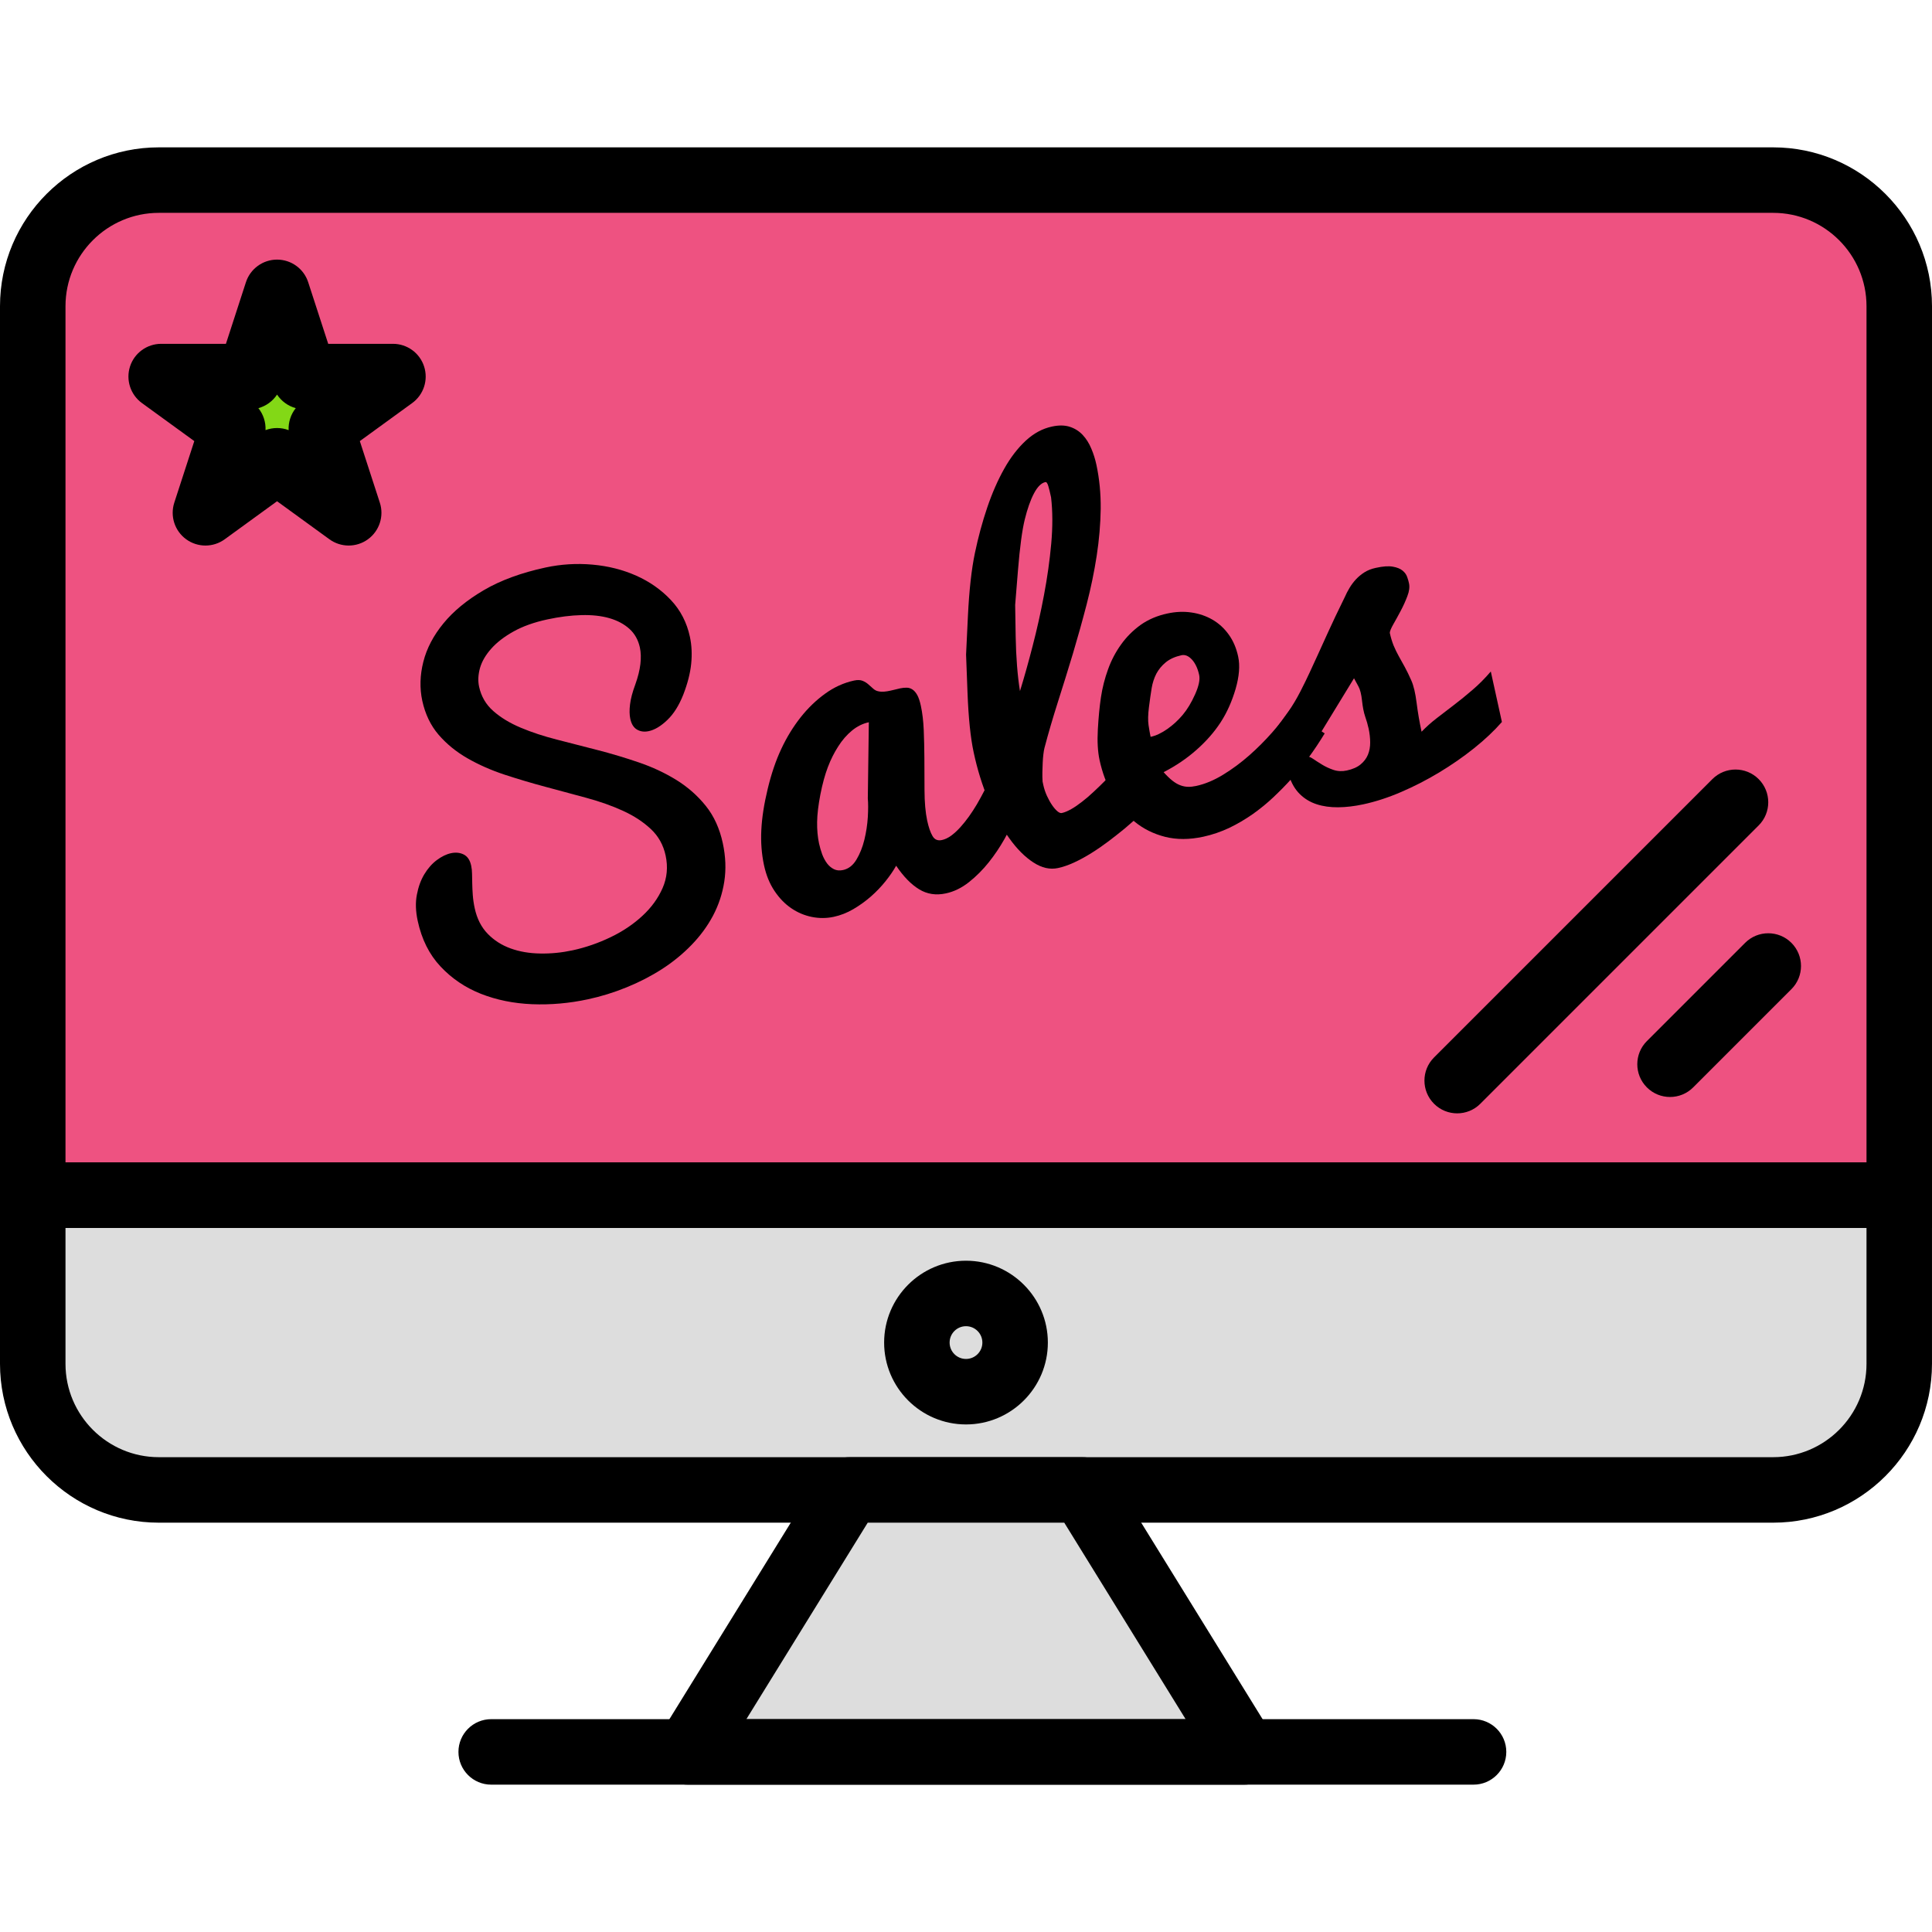 <?xml version="1.0" encoding="iso-8859-1"?>
<!-- Generator: Adobe Illustrator 19.0.0, SVG Export Plug-In . SVG Version: 6.00 Build 0)  -->
<svg version="1.1" id="Capa_1" xmlns="http://www.w3.org/2000/svg" xmlns:xlink="http://www.w3.org/1999/xlink" x="0px" y="0px"
	 viewBox="0 0 201.387 201.387" style="enable-background:new 0 0 201.387 201.387;" xml:space="preserve">
<path style="fill:#EE5281;" d="M197.973,124.587H3.413V31.918c0-7.26,5.885-13.145,13.145-13.145h168.271
	c7.26,0,13.145,5.885,13.145,13.145V124.587z"/>
<path d="M201.387,128H0V31.918C0,22.787,7.429,15.36,16.558,15.36h168.271c9.131,0,16.558,7.429,16.558,16.558V128z M6.827,121.173
	H194.56V31.918c0-5.367-4.366-9.731-9.731-9.731H16.558c-5.367,0-9.731,4.366-9.731,9.731V121.173z"/>
<path style="fill:#DDDDDD;" d="M184.829,155.307H16.558c-7.26,0-13.145-5.885-13.145-13.145v-17.575h194.56v17.575
	C197.973,149.422,192.089,155.307,184.829,155.307z"/>
<path d="M184.829,158.72H16.558C7.427,158.72,0,151.291,0,142.162v-17.575c0-1.884,1.529-3.413,3.413-3.413h194.56
	c1.884,0,3.413,1.529,3.413,3.413v17.575C201.387,151.291,193.958,158.72,184.829,158.72z M6.827,128v14.162
	c0,5.367,4.366,9.731,9.731,9.731h168.271c5.367,0,9.731-4.366,9.731-9.731V128H6.827z"/>
<path d="M100.693,148.48c-4.705,0-8.533-3.828-8.533-8.533s3.828-8.533,8.533-8.533s8.533,3.828,8.533,8.533
	S105.399,148.48,100.693,148.48z M100.693,138.24c-0.942,0-1.707,0.765-1.707,1.707s0.765,1.707,1.707,1.707
	s1.707-0.765,1.707-1.707S101.635,138.24,100.693,138.24z"/>
<polygon style="fill:#DDDDDD;" points="129.707,182.613 71.68,182.613 88.545,155.307 112.841,155.307 "/>
<path d="M129.707,186.027H71.68c-1.239,0-2.379-0.671-2.982-1.749c-0.602-1.082-0.573-2.403,0.079-3.456l16.867-27.307
	c0.621-1.007,1.72-1.62,2.903-1.62h24.293c1.183,0,2.282,0.613,2.903,1.62l16.867,27.307c0.652,1.053,0.679,2.376,0.079,3.456
	C132.086,185.356,130.946,186.027,129.707,186.027z M77.8,179.2h45.786l-12.65-20.48H90.45L77.8,179.2z"/>
<path d="M49.937,71.571c0.22,1.024,0.717,1.874,1.49,2.55c0.766,0.676,1.72,1.256,2.854,1.731c1.133,0.48,2.393,0.893,3.773,1.244
	c1.384,0.353,2.801,0.717,4.253,1.094c1.454,0.374,2.883,0.804,4.294,1.287c1.413,0.483,2.71,1.091,3.9,1.823
	c1.186,0.737,2.21,1.633,3.063,2.697c0.857,1.063,1.451,2.367,1.78,3.9c0.3,1.396,0.35,2.727,0.154,3.994
	c-0.196,1.266-0.59,2.447-1.171,3.55c-0.584,1.101-1.333,2.12-2.249,3.063c-0.916,0.944-1.944,1.783-3.084,2.517
	c-1.14,0.73-2.367,1.364-3.68,1.896c-1.314,0.536-2.661,0.954-4.04,1.249c-1.94,0.416-3.874,0.587-5.806,0.51
	c-1.934-0.08-3.714-0.444-5.347-1.087c-1.633-0.647-3.033-1.597-4.204-2.847c-1.171-1.246-1.963-2.833-2.377-4.756
	c-0.213-0.99-0.247-1.896-0.087-2.72c0.154-0.819,0.413-1.533,0.78-2.14c0.364-0.604,0.797-1.097,1.3-1.473
	c0.503-0.375,0.993-0.613,1.476-0.717c0.493-0.106,0.94-0.06,1.333,0.137c0.391,0.2,0.65,0.587,0.773,1.161
	c0.056,0.263,0.087,0.55,0.09,0.857c0.003,0.307,0.01,0.64,0.02,1.007c0.003,0.36,0.027,0.759,0.056,1.193
	c0.031,0.43,0.097,0.896,0.203,1.389c0.237,1.087,0.686,1.97,1.353,2.657c0.664,0.683,1.459,1.19,2.393,1.527
	c0.93,0.336,1.954,0.51,3.074,0.527c1.123,0.024,2.256-0.09,3.4-0.336c1.35-0.294,2.664-0.748,3.944-1.364
	c1.28-0.613,2.382-1.36,3.316-2.227c0.934-0.86,1.633-1.826,2.103-2.893c0.466-1.067,0.573-2.196,0.317-3.389
	c-0.237-1.101-0.749-2.021-1.533-2.756c-0.787-0.741-1.746-1.374-2.893-1.9c-1.14-0.524-2.413-0.973-3.806-1.353
	c-1.399-0.381-2.819-0.763-4.267-1.15c-1.444-0.384-2.874-0.811-4.287-1.273c-1.413-0.466-2.703-1.039-3.874-1.71
	c-1.174-0.674-2.176-1.49-3.007-2.454c-0.829-0.966-1.396-2.147-1.7-3.54c-0.28-1.307-0.244-2.661,0.109-4.057
	c0.353-1.403,1.053-2.739,2.103-4.017c1.043-1.273,2.444-2.423,4.2-3.453c1.753-1.027,3.903-1.816,6.439-2.364
	c1.613-0.346,3.243-0.447,4.89-0.3c1.65,0.147,3.169,0.532,4.574,1.157c1.396,0.626,2.596,1.466,3.599,2.533
	c1.004,1.063,1.664,2.347,1.983,3.833c0.189,0.887,0.234,1.819,0.133,2.819c-0.101,0.997-0.381,2.07-0.826,3.22
	c-0.444,1.116-0.993,1.997-1.661,2.633c-0.667,0.64-1.311,1.027-1.93,1.161c-0.466,0.101-0.874,0.046-1.227-0.16
	c-0.353-0.206-0.587-0.58-0.703-1.126c-0.087-0.399-0.101-0.899-0.027-1.49c0.067-0.587,0.253-1.29,0.553-2.097
	c0.276-0.77,0.451-1.48,0.527-2.12c0.073-0.64,0.056-1.213-0.053-1.724c-0.174-0.79-0.532-1.44-1.091-1.944
	c-0.558-0.503-1.256-0.874-2.094-1.116c-0.843-0.241-1.812-0.346-2.913-0.317c-1.103,0.027-2.284,0.177-3.543,0.447
	c-1.393,0.3-2.574,0.724-3.536,1.263c-0.963,0.536-1.737,1.133-2.316,1.787c-0.584,0.654-0.973,1.323-1.174,2.017
	C49.843,70.32,49.807,70.967,49.937,71.571z"/>
<path d="M105.726,85.431c-0.249,0.58-0.601,1.27-1.05,2.074c-0.454,0.8-0.983,1.594-1.597,2.364c-0.613,0.773-1.3,1.463-2.06,2.07
	c-0.763,0.606-1.57,1.004-2.423,1.186c-1.031,0.224-1.959,0.08-2.787-0.427c-0.829-0.503-1.63-1.323-2.396-2.456
	c-0.283,0.507-0.65,1.046-1.102,1.609c-0.451,0.563-0.959,1.097-1.529,1.597c-0.573,0.5-1.186,0.94-1.84,1.323
	c-0.654,0.381-1.333,0.647-2.033,0.797c-0.748,0.16-1.504,0.167-2.273,0.014c-0.773-0.154-1.493-0.457-2.157-0.91
	c-0.671-0.457-1.249-1.056-1.753-1.811s-0.864-1.64-1.087-2.673c-0.249-1.161-0.346-2.386-0.28-3.676
	c0.063-1.29,0.287-2.724,0.667-4.291c0.377-1.567,0.85-2.959,1.417-4.163c0.563-1.207,1.234-2.294,2-3.27
	c0.77-0.976,1.626-1.801,2.567-2.48c0.937-0.679,1.944-1.137,3.021-1.37c0.36-0.077,0.657-0.063,0.889,0.031
	c0.234,0.097,0.433,0.22,0.606,0.377c0.171,0.15,0.336,0.297,0.5,0.444c0.164,0.147,0.343,0.237,0.55,0.273
	c0.203,0.043,0.406,0.05,0.604,0.031c0.203-0.017,0.403-0.05,0.606-0.094c0.171-0.036,0.343-0.077,0.524-0.123
	c0.179-0.05,0.353-0.09,0.524-0.126c0.234-0.049,0.461-0.073,0.671-0.067c0.213-0.003,0.416,0.063,0.606,0.186
	c0.189,0.126,0.353,0.317,0.5,0.577c0.147,0.266,0.273,0.643,0.377,1.126c0.16,0.741,0.259,1.58,0.3,2.517
	c0.036,0.937,0.063,1.906,0.067,2.896c0.003,0.99,0.007,2.116,0.014,3.389c0.003,1.266,0.101,2.316,0.276,3.15
	c0.154,0.71,0.34,1.249,0.56,1.623c0.217,0.374,0.543,0.51,0.976,0.416c0.323-0.07,0.65-0.224,0.973-0.461
	c0.321-0.237,0.637-0.531,0.944-0.867c0.307-0.343,0.609-0.713,0.903-1.126c0.29-0.41,0.563-0.823,0.814-1.249
	c0.58-0.993,1.147-2.099,1.696-3.308L105.726,85.431z M85.373,87.914c0.087,0.396,0.2,0.777,0.333,1.147
	c0.14,0.36,0.307,0.676,0.51,0.944c0.203,0.268,0.444,0.463,0.717,0.601c0.27,0.13,0.587,0.164,0.944,0.084
	c0.573-0.123,1.039-0.486,1.399-1.091c0.357-0.597,0.633-1.283,0.823-2.06c0.189-0.78,0.311-1.563,0.36-2.357
	c0.046-0.794,0.046-1.451,0-1.963l0.106-7.933c-0.64,0.137-1.224,0.427-1.76,0.87c-0.539,0.444-1.017,0.993-1.434,1.654
	c-0.42,0.65-0.78,1.37-1.08,2.161c-0.3,0.787-0.56,1.737-0.777,2.843c-0.213,1.109-0.329,2.067-0.34,2.877
	C85.163,86.49,85.229,87.233,85.373,87.914z"/>
<path d="M110.276,90.484c-0.836,0.179-1.69-0.017-2.563-0.587c-0.877-0.57-1.713-1.406-2.507-2.517
	c-0.8-1.103-1.521-2.43-2.169-3.977c-0.65-1.543-1.164-3.203-1.543-4.977c-0.329-1.521-0.543-3.596-0.643-6.236
	c-0.101-2.637-0.15-3.953-0.15-3.953s0.063-1.343,0.193-4.026c0.13-2.686,0.374-4.871,0.724-6.547
	c0.35-1.679,0.783-3.273,1.294-4.777s1.101-2.843,1.763-4.023c0.664-1.183,1.413-2.154,2.246-2.927
	c0.833-0.77,1.743-1.263,2.731-1.473c0.717-0.157,1.343-0.147,1.87,0.027c0.524,0.171,0.969,0.454,1.333,0.843
	c0.367,0.393,0.664,0.864,0.893,1.41c0.234,0.546,0.413,1.113,0.539,1.703c0.314,1.466,0.462,2.997,0.447,4.593
	c-0.024,1.594-0.16,3.224-0.416,4.886c-0.256,1.662-0.604,3.35-1.046,5.06c-0.444,1.714-0.92,3.417-1.427,5.12
	c-0.514,1.7-1.033,3.379-1.563,5.036c-0.527,1.657-1,3.263-1.41,4.823c-0.043,0.174-0.084,0.396-0.113,0.667
	c-0.034,0.266-0.056,0.553-0.07,0.86c-0.014,0.307-0.027,0.633-0.034,0.976c-0.007,0.343,0,0.679,0.02,1l0.07,0.329
	c0.087,0.406,0.217,0.794,0.384,1.161c0.167,0.36,0.346,0.686,0.539,0.966c0.186,0.273,0.374,0.49,0.553,0.64
	c0.177,0.147,0.329,0.21,0.454,0.183c0.304-0.063,0.633-0.207,0.997-0.413c0.364-0.207,0.737-0.466,1.13-0.773
	c0.391-0.3,0.787-0.64,1.186-1.017c0.403-0.374,0.79-0.748,1.157-1.12c0.857-0.87,1.743-1.857,2.654-2.953l3.11,4.463
	c-1.217,1.249-2.441,2.396-3.673,3.43c-0.539,0.444-1.101,0.881-1.679,1.323c-0.584,0.44-1.176,0.85-1.78,1.227
	c-0.604,0.377-1.2,0.707-1.794,0.98C111.387,90.173,110.821,90.366,110.276,90.484z M106.32,72.04
	c0.433-1.406,0.874-2.973,1.319-4.704c0.451-1.734,0.847-3.507,1.186-5.316c0.343-1.811,0.594-3.593,0.753-5.354
	c0.157-1.76,0.154-3.367-0.017-4.823c-0.097-0.454-0.189-0.836-0.28-1.15c-0.094-0.321-0.196-0.466-0.317-0.44
	c-0.427,0.094-0.819,0.486-1.186,1.179c-0.367,0.696-0.686,1.603-0.959,2.714c-0.273,1.113-0.51,2.874-0.707,5.287
	c-0.193,2.41-0.294,3.62-0.294,3.62s0.02,1.097,0.053,3.29C105.911,68.533,106.061,70.434,106.32,72.04z"/>
<path d="M125.43,87.217c-1.447,0.314-2.77,0.317-3.977,0.014c-1.2-0.304-2.26-0.826-3.18-1.58c-0.92-0.754-1.69-1.69-2.307-2.797
	c-0.62-1.116-1.07-2.326-1.353-3.637c-0.183-0.86-0.247-1.913-0.177-3.169s0.177-2.382,0.326-3.379
	c0.15-0.99,0.396-1.959,0.741-2.906c0.343-0.951,0.8-1.816,1.367-2.599c0.563-0.787,1.241-1.459,2.029-2.028
	c0.794-0.56,1.72-0.959,2.787-1.186c0.867-0.189,1.707-0.224,2.51-0.104c0.807,0.116,1.536,0.37,2.2,0.753
	c0.657,0.384,1.22,0.899,1.683,1.546c0.466,0.643,0.794,1.41,0.983,2.29c0.203,0.94,0.113,2.063-0.263,3.367
	c-0.381,1.3-0.896,2.463-1.556,3.48c-0.657,1.014-1.497,1.973-2.514,2.874c-1.017,0.903-2.164,1.679-3.437,2.333
	c0.321,0.36,0.623,0.654,0.91,0.881c0.283,0.224,0.556,0.384,0.823,0.483c0.266,0.104,0.536,0.154,0.807,0.164
	c0.27,0.007,0.553-0.027,0.85-0.09c0.93-0.2,1.87-0.594,2.823-1.179c0.954-0.584,1.86-1.256,2.72-2.014
	c0.857-0.756,1.65-1.553,2.381-2.382c0.73-0.829,1.333-1.601,1.816-2.307l3.661,2.403c-1.053,1.742-2.227,3.347-3.519,4.794
	c-0.563,0.623-1.179,1.246-1.847,1.877c-0.671,0.63-1.386,1.213-2.154,1.756c-0.77,0.536-1.584,1.017-2.444,1.43
	C127.256,86.707,126.363,87.016,125.43,87.217z M119.936,76.807c0.56-0.119,1.14-0.393,1.743-0.817
	c0.601-0.423,1.137-0.916,1.609-1.48c0.473-0.563,0.903-1.277,1.287-2.137c0.384-0.857,0.527-1.529,0.423-2.017
	c-0.147-0.679-0.399-1.213-0.749-1.601c-0.353-0.384-0.717-0.536-1.091-0.457c-0.667,0.147-1.213,0.391-1.637,0.737
	c-0.423,0.343-0.749,0.748-0.99,1.196c-0.234,0.461-0.393,0.957-0.483,1.487c-0.09,0.536-0.183,1.2-0.283,1.98
	c-0.101,0.787-0.113,1.41-0.043,1.889C119.793,76.066,119.866,76.471,119.936,76.807z"/>
<path d="M132.603,76.479c0.707-0.937,1.277-1.717,1.714-2.336c0.433-0.62,0.85-1.319,1.249-2.099
	c0.396-0.783,0.713-1.423,0.937-1.917c0.227-0.493,0.497-1.073,0.804-1.746c0.311-0.674,0.683-1.497,1.123-2.47
	c0.44-0.969,1.021-2.196,1.743-3.663c0.14-0.323,0.307-0.643,0.497-0.963c0.193-0.321,0.416-0.62,0.671-0.896
	c0.259-0.276,0.556-0.524,0.889-0.734c0.336-0.213,0.73-0.364,1.179-0.461c0.744-0.164,1.336-0.207,1.777-0.126
	c0.437,0.077,0.773,0.21,1.014,0.41c0.237,0.193,0.396,0.413,0.483,0.671c0.09,0.249,0.15,0.469,0.189,0.66
	c0.08,0.374,0.027,0.826-0.174,1.34c-0.196,0.521-0.427,1.027-0.693,1.527c-0.263,0.5-0.521,0.963-0.759,1.381
	c-0.241,0.427-0.367,0.727-0.377,0.91c0.104,0.486,0.237,0.916,0.391,1.307c0.16,0.384,0.34,0.753,0.539,1.113
	c0.2,0.36,0.413,0.741,0.633,1.143c0.22,0.399,0.447,0.874,0.686,1.413c0.237,0.536,0.42,1.314,0.546,2.319
	c0.126,1.004,0.3,2.007,0.517,3.011c0.476-0.493,1.004-0.966,1.58-1.41c0.577-0.447,1.183-0.903,1.807-1.386
	c0.63-0.48,1.266-0.997,1.917-1.56c0.654-0.553,1.287-1.193,1.913-1.92l1.157,5.26c-0.807,0.923-1.777,1.84-2.903,2.739
	c-1.126,0.903-2.34,1.741-3.63,2.521c-1.29,0.777-2.616,1.459-3.977,2.043c-1.357,0.584-2.673,1.01-3.944,1.283
	c-0.916,0.196-1.787,0.3-2.613,0.307c-0.826,0.007-1.577-0.097-2.246-0.317c-0.674-0.22-1.256-0.57-1.749-1.056
	c-0.493-0.483-0.867-1.116-1.116-1.9c-0.203,0.094-0.41,0.174-0.62,0.23c-0.203,0.063-0.41,0.116-0.609,0.16
	c-0.247,0.053-0.48,0.094-0.703,0.123c-0.22,0.034-0.42,0.014-0.597-0.056c-0.174-0.067-0.333-0.203-0.476-0.41
	c-0.143-0.21-0.259-0.527-0.35-0.951c-0.08-0.374-0.063-0.744,0.053-1.106c0.113-0.36,0.273-0.689,0.466-0.997
	c0.193-0.304,0.393-0.577,0.604-0.818C132.347,76.807,132.504,76.617,132.603,76.479z M136.153,78.863
	c0.186-0.039,0.42,0.034,0.693,0.22c0.276,0.189,0.594,0.391,0.947,0.609c0.357,0.22,0.753,0.406,1.19,0.556
	c0.44,0.15,0.91,0.174,1.403,0.067c0.606-0.13,1.087-0.343,1.434-0.63c0.353-0.29,0.609-0.626,0.77-1.017
	c0.157-0.384,0.237-0.817,0.234-1.28c-0.003-0.466-0.056-0.944-0.16-1.43c-0.094-0.423-0.213-0.847-0.364-1.273
	c-0.147-0.43-0.253-0.976-0.326-1.644c-0.07-0.664-0.193-1.164-0.374-1.49c-0.174-0.333-0.329-0.616-0.461-0.85L136.153,78.863z"/>
<polygon style="fill:#83D816;" points="28.88,30.478 31.732,39.253 40.96,39.253 33.495,44.677 36.347,53.453 28.88,48.029 
	21.415,53.453 24.267,44.677 16.802,39.253 26.028,39.253 "/>
<path d="M36.347,56.866c-0.703,0-1.408-0.217-2.007-0.652l-5.46-3.966l-5.458,3.966c-1.196,0.87-2.816,0.87-4.014,0
	s-1.696-2.41-1.241-3.816l2.086-6.419l-5.458-3.965c-1.196-0.87-1.696-2.41-1.241-3.816s1.77-2.359,3.248-2.359h6.748l2.084-6.419
	c0.457-1.405,1.768-2.359,3.246-2.359s2.79,0.952,3.246,2.359l2.086,6.419h6.748c1.478,0,2.79,0.952,3.246,2.359
	c0.456,1.406-0.043,2.947-1.241,3.816l-5.458,3.965l2.086,6.419c0.457,1.406-0.043,2.947-1.241,3.816
	C37.755,56.649,37.05,56.866,36.347,56.866z M28.88,44.617c0.408,0,0.817,0.073,1.205,0.22c-0.038-0.828,0.227-1.644,0.744-2.292
	c-0.799-0.218-1.492-0.724-1.949-1.413c-0.456,0.689-1.149,1.195-1.947,1.413c0.517,0.647,0.782,1.463,0.744,2.29
	C28.063,44.691,28.472,44.617,28.88,44.617z"/>
<path d="M151.893,116.053c-0.874,0-1.746-0.333-2.413-1c-1.333-1.333-1.333-3.494,0-4.826l29.013-29.013
	c1.333-1.333,3.494-1.333,4.826,0s1.333,3.494,0,4.826l-29.013,29.013C153.639,115.721,152.767,116.053,151.893,116.053z"/>
<path d="M174.08,114.347c-0.874,0-1.746-0.333-2.413-1c-1.333-1.333-1.333-3.494,0-4.826l10.24-10.24
	c1.333-1.333,3.494-1.333,4.826,0s1.333,3.494,0,4.826l-10.24,10.24C175.826,114.014,174.954,114.347,174.08,114.347z"/>
<path d="M153.6,186.027H51.2c-1.884,0-3.413-1.529-3.413-3.413c0-1.884,1.529-3.413,3.413-3.413h102.4
	c1.884,0,3.413,1.529,3.413,3.413C157.013,184.497,155.484,186.027,153.6,186.027z"/>
<g>
</g>
<g>
</g>
<g>
</g>
<g>
</g>
<g>
</g>
<g>
</g>
<g>
</g>
<g>
</g>
<g>
</g>
<g>
</g>
<g>
</g>
<g>
</g>
<g>
</g>
<g>
</g>
<g>
</g>
</svg>
